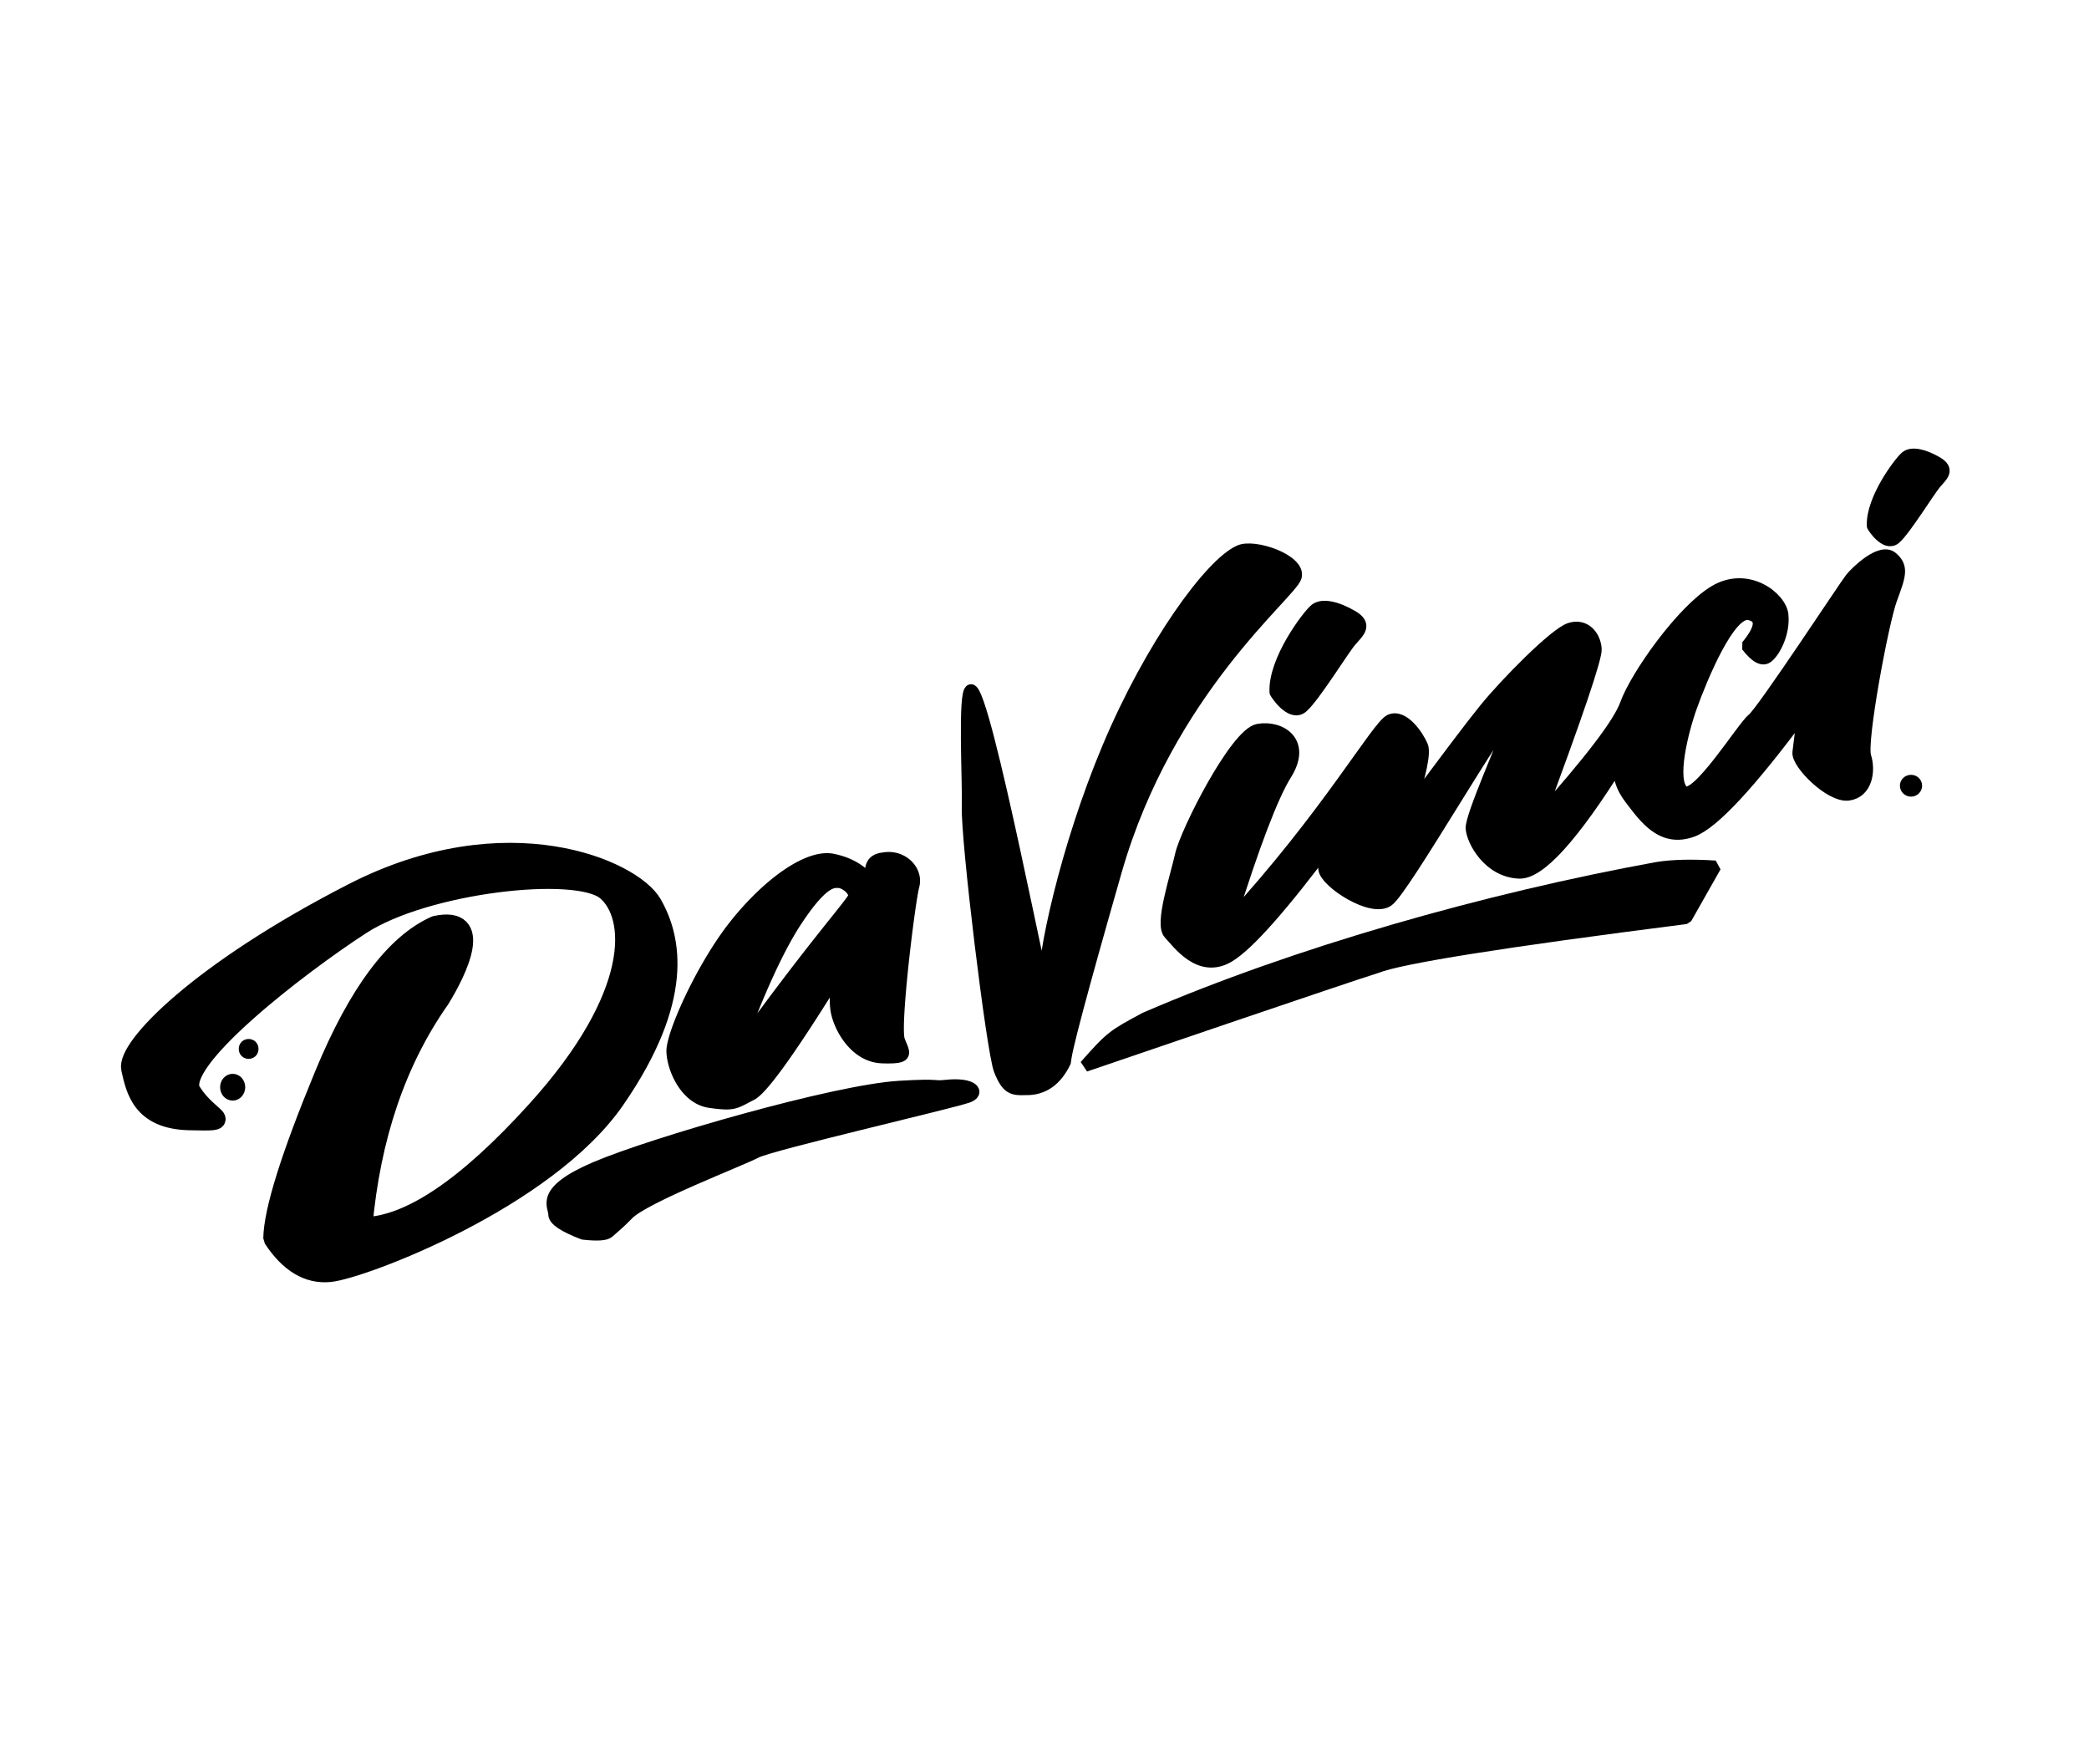 <?xml version="1.0" standalone="no"?>
<!DOCTYPE svg PUBLIC "-//W3C//DTD SVG 20010904//EN" "http://www.w3.org/TR/2001/REC-SVG-20010904/DTD/svg10.dtd">
<!-- Created using Krita: https://krita.org -->
<svg xmlns="http://www.w3.org/2000/svg" 
    xmlns:xlink="http://www.w3.org/1999/xlink"
    xmlns:krita="http://krita.org/namespaces/svg/krita"
    xmlns:sodipodi="http://sodipodi.sourceforge.net/DTD/sodipodi-0.dtd"
    width="299.52pt"
    height="252.96pt"
    viewBox="0 0 299.52 252.96">
<defs/>
<path id="shape0" transform="translate(18.703, 122.203)" fill="#000000" fill-rule="evenodd" stroke="#000000" stroke-width="2.72" stroke-linecap="square" stroke-linejoin="bevel" d="M43.737 10.467C37.926 13.034 32.6 20.167 27.762 31.867C22.923 43.566 20.471 51.397 20.406 55.357C22.764 58.935 25.497 60.565 28.605 60.247C33.267 59.77 59.631 49.815 69.541 35.454C79.451 21.093 77.693 12.368 74.842 7.389C71.99 2.41 53.969 -5.544 31.884 5.781C9.798 17.107 -0.643 27.969 0.031 31.022C0.704 34.076 1.591 38.338 8.452 38.487C15.313 38.636 11.393 38.466 8.763 34.312C6.132 30.158 23.844 16.417 33.087 10.425C42.329 4.432 63.985 1.979 68.207 5.541C72.429 9.103 73.218 20.379 58.193 36.98C48.176 48.047 39.889 53.609 33.33 53.668C34.469 40.833 38.159 29.969 44.401 21.076C46.957 16.951 50.821 8.941 43.737 10.467Z" sodipodi:nodetypes="czczzzzzzzzzzccc"/><path id="shape1" transform="translate(96.39, 122.988)" fill="#000000" fill-rule="evenodd" stroke="#000000" stroke-width="1.68" stroke-linecap="square" stroke-linejoin="bevel" d="M28.485 3.492L28.306 3.267L28.12 3.049L27.927 2.838L27.728 2.635L27.523 2.44L27.31 2.251L27.091 2.071L26.865 1.897L26.633 1.731L26.394 1.573L26.149 1.422L25.897 1.278L25.638 1.142L25.372 1.014L25.1 0.892L24.822 0.779L24.536 0.672L24.244 0.573L23.946 0.482L23.64 0.398L23.328 0.321L23.01 0.252L22.831 0.22L22.649 0.196L22.462 0.181L22.273 0.173L22.079 0.173L21.883 0.181L21.683 0.197L21.48 0.22L21.275 0.251L21.066 0.289L20.854 0.335L20.64 0.388L20.423 0.448L20.203 0.515L19.981 0.589L19.756 0.67L19.529 0.758L19.3 0.853L19.069 0.954L18.836 1.061L18.601 1.176L18.364 1.296L18.126 1.423L17.886 1.556L17.644 1.695L17.401 1.84L17.156 1.991L16.91 2.147L16.664 2.31L16.416 2.478L16.167 2.651L15.917 2.83L15.666 3.015L15.415 3.204L15.163 3.399L14.911 3.599L14.658 3.804L14.405 4.014L14.152 4.228L13.899 4.448L13.646 4.672L13.392 4.9L13.139 5.133L12.886 5.37L12.634 5.612L12.382 5.858L12.131 6.108L11.88 6.361L11.63 6.619L11.38 6.881L11.132 7.146L10.885 7.415L10.639 7.688L10.394 7.964L10.15 8.243L9.908 8.526L9.667 8.811L9.428 9.1L9.191 9.392L8.955 9.687L8.732 9.972L8.509 10.262L8.287 10.558L8.066 10.858L7.846 11.163L7.627 11.473L7.409 11.786L7.193 12.104L6.977 12.425L6.763 12.749L6.551 13.077L6.34 13.407L6.131 13.739L5.924 14.074L5.718 14.411L5.515 14.75L5.314 15.09L5.115 15.432L4.918 15.774L4.724 16.117L4.532 16.46L4.343 16.804L4.156 17.147L3.972 17.49L3.791 17.833L3.614 18.174L3.439 18.515L3.267 18.854L3.098 19.191L2.933 19.526L2.772 19.859L2.614 20.19L2.459 20.518L2.308 20.842L2.162 21.164L2.019 21.482L1.88 21.796L1.745 22.106L1.614 22.412L1.488 22.713L1.366 23.009L1.249 23.3L1.136 23.586L1.028 23.866L0.925 24.14L0.827 24.408L0.734 24.67L0.646 24.925L0.563 25.173L0.485 25.413L0.413 25.646L0.346 25.872L0.284 26.089L0.229 26.298L0.179 26.498L0.135 26.69L0.097 26.872L0.065 27.046L0.04 27.209L0.02 27.363L0.007 27.506L0 27.64L0 27.762L0.013 28.014L0.037 28.277L0.074 28.549L0.122 28.831L0.182 29.12L0.254 29.415L0.338 29.714L0.433 30.018L0.54 30.323L0.659 30.63L0.789 30.936L0.931 31.241L1.085 31.543L1.249 31.841L1.425 32.134L1.613 32.42L1.811 32.698L2.021 32.967L2.242 33.226L2.475 33.473L2.718 33.707L2.972 33.926L3.238 34.131L3.514 34.319L3.801 34.488L4.1 34.639L4.409 34.768L4.728 34.876L5.059 34.961L5.4 35.022L5.816 35.078L6.197 35.126L6.549 35.166L6.871 35.198L7.168 35.221L7.442 35.236L7.695 35.243L7.93 35.241L8.15 35.23L8.356 35.211L8.553 35.182L8.741 35.145L8.925 35.098L9.106 35.043L9.287 34.978L9.47 34.903L9.659 34.819L9.855 34.726L10.062 34.622L10.281 34.509L10.516 34.386L10.769 34.253L11.043 34.11L11.34 33.957L11.421 33.913L11.505 33.861L11.593 33.801L11.686 33.734L11.782 33.659L11.882 33.576L11.986 33.485L12.094 33.387L12.206 33.281L12.322 33.167L12.442 33.045L12.566 32.916L12.694 32.779L12.825 32.634L12.961 32.481L13.1 32.321L13.244 32.152L13.391 31.976L13.542 31.793L13.698 31.601L13.857 31.402L14.02 31.195L14.187 30.98L14.358 30.758L14.533 30.528L14.711 30.29L14.894 30.044L15.081 29.79L15.271 29.529L15.466 29.26L15.664 28.983L15.867 28.699L16.073 28.406L16.283 28.106L16.497 27.799L16.716 27.483L16.938 27.16L17.163 26.829L17.393 26.49L17.627 26.143L17.865 25.789L18.107 25.427L18.352 25.057L18.602 24.68L18.855 24.294L19.113 23.901L19.374 23.5L19.639 23.092L19.909 22.675L20.182 22.251L20.459 21.819L20.74 21.38L21.025 20.932L21.313 20.477L21.606 20.014L21.903 19.544L22.204 19.065L22.508 18.579L22.817 18.085L23.129 17.584L23.445 17.074L23.766 16.557L24.09 16.032L24.012 16.33L23.94 16.623L23.872 16.912L23.808 17.197L23.75 17.477L23.696 17.753L23.647 18.025L23.603 18.292L23.564 18.555L23.53 18.813L23.5 19.067L23.475 19.317L23.455 19.562L23.44 19.803L23.429 20.04L23.423 20.272L23.422 20.5L23.426 20.723L23.435 20.942L23.448 21.157L23.467 21.367L23.49 21.573L23.517 21.775L23.55 21.972L23.602 22.23L23.668 22.5L23.748 22.781L23.842 23.071L23.949 23.37L24.07 23.674L24.205 23.983L24.354 24.295L24.516 24.608L24.692 24.92L24.881 25.231L25.084 25.538L25.3 25.84L25.53 26.134L25.773 26.421L26.029 26.697L26.298 26.962L26.581 27.213L26.877 27.449L27.185 27.668L27.507 27.87L27.842 28.051L28.19 28.211L28.55 28.348L28.923 28.46L29.31 28.546L29.708 28.604L30.12 28.632L30.798 28.646L31.374 28.641L31.854 28.617L32.246 28.572L32.556 28.507L32.791 28.421L32.958 28.311L33.064 28.178L33.115 28.021L33.119 27.839L33.081 27.631L33.01 27.396L32.911 27.133L32.792 26.842L32.659 26.522L32.52 26.172L32.487 26.067L32.457 25.939L32.433 25.788L32.412 25.614L32.395 25.42L32.383 25.205L32.374 24.971L32.369 24.717L32.367 24.446L32.369 24.157L32.374 23.851L32.383 23.53L32.395 23.193L32.41 22.842L32.427 22.478L32.448 22.1L32.471 21.711L32.497 21.31L32.526 20.899L32.557 20.478L32.59 20.049L32.625 19.611L32.663 19.165L32.702 18.713L32.743 18.255L32.786 17.792L32.831 17.324L32.877 16.853L32.925 16.379L32.973 15.903L33.023 15.425L33.074 14.947L33.126 14.47L33.179 13.993L33.233 13.518L33.287 13.045L33.342 12.576L33.397 12.111L33.453 11.65L33.508 11.195L33.564 10.747L33.62 10.305L33.676 9.872L33.731 9.447L33.786 9.031L33.841 8.626L33.895 8.232L33.948 7.849L34 7.479L34.052 7.122L34.103 6.778L34.152 6.45L34.2 6.137L34.247 5.841L34.292 5.562L34.336 5.3L34.378 5.057L34.419 4.833L34.457 4.63L34.494 4.447L34.528 4.286L34.56 4.147L34.59 4.032L34.659 3.706L34.689 3.38L34.68 3.058L34.634 2.74L34.553 2.43L34.44 2.129L34.295 1.84L34.121 1.564L33.918 1.303L33.69 1.06L33.437 0.837L33.162 0.635L32.866 0.458L32.551 0.306L32.219 0.182L31.871 0.089L31.51 0.027L31.136 0L30.752 0.009L30.36 0.057L29.846 0.138L29.433 0.274L29.11 0.457L28.866 0.681L28.691 0.941L28.574 1.228L28.504 1.538L28.471 1.863L28.464 2.197L28.473 2.533L28.486 2.865L28.494 3.187L28.485 3.492M9.135 27.942L9.288 27.527L9.44 27.115L9.592 26.707L9.743 26.303L9.894 25.902L10.044 25.505L10.194 25.111L10.343 24.722L10.492 24.336L10.641 23.953L10.789 23.574L10.937 23.199L11.084 22.828L11.231 22.46L11.377 22.096L11.523 21.735L11.668 21.378L11.813 21.025L11.957 20.675L12.101 20.329L12.245 19.987L12.388 19.648L12.531 19.313L12.673 18.982L12.815 18.654L12.956 18.33L13.097 18.01L13.237 17.693L13.377 17.38L13.517 17.071L13.656 16.765L13.794 16.463L13.932 16.164L14.07 15.869L14.207 15.578L14.344 15.291L14.48 15.007L14.616 14.726L14.752 14.45L14.886 14.177L15.021 13.908L15.155 13.642L15.289 13.38L15.422 13.122L15.554 12.867L15.687 12.616L15.818 12.369L15.95 12.125L16.081 11.885L16.211 11.648L16.341 11.416L16.47 11.186L16.599 10.961L16.728 10.739L16.856 10.521L16.984 10.306L17.111 10.096L17.238 9.888L17.364 9.685L17.49 9.485L17.616 9.289L17.74 9.096L17.865 8.907L18.323 8.23L18.757 7.611L19.169 7.048L19.558 6.539L19.927 6.08L20.274 5.669L20.602 5.304L20.911 4.982L21.202 4.699L21.474 4.454L21.73 4.244L21.97 4.066L22.194 3.918L22.403 3.797L22.599 3.7L22.781 3.625L22.95 3.569L23.108 3.53L23.254 3.504L23.39 3.489L23.517 3.483L23.634 3.483L23.743 3.486L23.845 3.49L23.94 3.492L24.175 3.529L24.478 3.637L24.821 3.809L25.173 4.04L25.506 4.325L25.791 4.657L25.999 5.032L26.1 5.442L26.098 5.477L26.088 5.521L26.069 5.574L26.041 5.635L26.004 5.704L25.958 5.783L25.904 5.87L25.841 5.966L25.769 6.072L25.689 6.186L25.599 6.31L25.501 6.444L25.395 6.586L25.279 6.739L25.155 6.9L25.022 7.072L24.881 7.254L24.731 7.445L24.572 7.647L24.404 7.859L24.228 8.081L24.043 8.313L23.85 8.556L23.648 8.809L23.437 9.073L23.218 9.348L22.99 9.633L22.754 9.93L22.508 10.237L22.255 10.556L21.993 10.885L21.722 11.227L21.443 11.579L21.155 11.943L20.859 12.319L20.554 12.706L20.241 13.105L19.919 13.516L19.588 13.939L19.25 14.374L18.902 14.822L18.546 15.281L18.182 15.753L17.81 16.238L17.429 16.735L17.039 17.244L16.641 17.767L16.235 18.302L15.82 18.851L15.397 19.412L14.965 19.986L14.525 20.574L14.077 21.175L13.62 21.79L13.155 22.418L12.682 23.06L12.2 23.715L11.71 24.384L11.212 25.068L10.705 25.765L10.19 26.476L9.667 27.202L9.135 27.942" sodipodi:nodetypes="ccccccccccccccccccccccccccccccccccccccccccccccccccccccccccccccccccccccccccccccccccccccccccccccccccccccccccccccccccccccccccccccccccccccccccccccccccccccccccccccccccccccccccccccccccccccccccccccccccccccccccccccccccccccccccccccccccccccccccccccccccccccccccccccccccccccccccccccccccccccccccccccccccccccccccccccccccccccccccccccccccccccccccccccccccccccccccccccccccccccccccccccccccccccccccccccccccccccccccccccccccccccccccccccccccccccccccccccccccccccccccccccccccccccccccccccccccccccccccccccccccccccccccccccccccccccccccccccccccccccccccccccccccccccccccccccccccccccccccccccccccccccccccccccccccccccccccc"/><path id="shape2" transform="translate(138.608, 78.76)" fill="#000000" fill-rule="evenodd" stroke="#000000" stroke-width="1.68" stroke-linecap="square" stroke-linejoin="bevel" d="M4.708 74.641C3.664 71.966 -0.044 41.516 0.133 36.847C0.25 33.734 -0.476 20.372 0.594 20.178C2.614 19.811 11.66 67.606 11.152 62.69C10.77 59.003 14.082 43.1 20.259 28.409C26.436 13.718 34.961 2.068 39.077 0.244C41.167 -0.769 47.84 1.546 47.192 3.942C46.544 6.339 28.846 20.141 21.398 46.142C16.433 63.476 14.015 72.566 14.146 73.412C12.857 76.138 10.96 77.472 8.455 77.414C6.605 77.484 5.78 77.385 4.708 74.641Z" sodipodi:nodetypes="czszcczzccs"/><path id="shape3" transform="translate(167.249, 79.606)" fill="#000000" fill-rule="evenodd" stroke="#000000" stroke-width="1.68" stroke-linecap="square" stroke-linejoin="bevel" d="M9.099 52.458C12.525 41.503 15.206 34.481 17.141 31.392C20.044 26.759 16.362 24.437 13.134 25.017C9.906 25.598 2.783 39.702 2.061 42.966C1.339 46.231 -0.9 52.871 0.396 54.249C1.691 55.627 4.772 60.026 8.951 57.53C11.737 55.865 16.642 50.321 23.666 40.896C22.816 42.431 22.466 43.811 22.618 45.037C22.845 46.874 29.422 51.227 31.774 49.528C34.126 47.828 48 23.393 50.209 21.947C52.418 20.5 50.386 20.611 49.492 23.512C48.598 26.412 43.617 37.412 43.736 39.171C43.856 40.929 46.181 45.358 50.572 45.529C53.499 45.642 58.309 40.341 65.001 29.624C64.662 31.411 65.163 33.176 66.505 34.919C68.517 37.533 71.001 41.216 75.461 39.533C78.434 38.411 83.717 32.722 91.309 22.467C90.961 25.256 90.72 27.187 90.588 28.259C90.391 29.868 95.178 34.672 97.768 34.341C100.357 34.01 100.88 30.961 100.199 28.839C99.518 26.717 102.697 9.666 103.917 6.329C105.136 2.992 105.671 1.71 104.03 0.325C102.39 -1.059 98.893 2.365 98.12 3.32C97.347 4.275 85.471 22.372 84.029 23.508C82.588 24.643 76.02 35.322 74.115 33.877C72.211 32.432 73.928 25.35 75.294 21.575C76.66 17.8 80.704 7.819 83.555 8.468C85.456 8.9 85.344 10.41 83.217 12.999C84.485 14.646 85.483 15.175 86.21 14.587C87.301 13.705 88.609 11.001 88.329 8.515C88.049 6.028 83.308 2.337 78.597 5.152C73.887 7.967 67.31 17.314 65.849 21.375C64.875 24.083 60.695 29.562 53.31 37.812C58.903 22.812 61.653 14.684 61.56 13.426C61.421 11.54 59.98 9.821 57.821 10.529C55.662 11.238 48.617 18.393 45.645 22.061C43.663 24.506 40.042 29.296 34.782 36.431C36.45 31.352 37.077 28.324 36.664 27.346C36.043 25.88 33.957 22.803 32.057 23.652C30.182 24.551 23.053 37.284 9.099 52.458Z" sodipodi:nodetypes="czzzzzczzzzzzczzczzzzzzzzzzczzzzczzzczcc"/><path id="shape4" transform="translate(182.853, 86.978)" fill="#000000" fill-rule="evenodd" stroke="#000000" stroke-width="1.68" stroke-linecap="square" stroke-linejoin="bevel" d="M0.008 12.27C0.008 12.353 2.205 15.802 3.858 14.424C5.511 13.046 9.723 6.19 10.813 4.926C11.902 3.661 13.239 2.629 11.013 1.341C8.787 0.053 6.724 -0.413 5.711 0.413C4.698 1.24 -0.226 7.688 0.008 12.27Z" sodipodi:nodetypes="czzzcc"/><path id="shape01" transform="translate(268.5, 65.16)" fill="#000000" stroke="#000000" stroke-width="1.68" stroke-linecap="square" stroke-linejoin="bevel" d="M0.007 10.249C0.007 10.319 1.841 13.2 3.221 12.049C4.601 10.898 8.117 5.17 9.027 4.114C9.937 3.058 11.053 2.196 9.194 1.12C7.336 0.044 5.613 -0.345 4.768 0.345C3.923 1.036 -0.189 6.422 0.007 10.249Z" sodipodi:nodetypes="czzzcc"/><ellipse id="shape5" transform="translate(32.4, 154.8)" rx="0.96" ry="1.08" cx="0.96" cy="1.08" fill="#000000" fill-rule="evenodd" stroke="#000000" stroke-width="1.68" stroke-linecap="square" stroke-linejoin="bevel"/><ellipse id="shape02" transform="translate(35.072, 149.805)" rx="0.577" ry="0.586" cx="0.577" cy="0.586" fill="#000000" fill-rule="evenodd" stroke="#000000" stroke-width="1.68" stroke-linecap="square" stroke-linejoin="bevel"/><ellipse id="shape03" transform="translate(273.248, 111.93)" rx="0.753" ry="0.724" cx="0.753" cy="0.724" fill="#000000" fill-rule="evenodd" stroke="#000000" stroke-width="1.68" stroke-linecap="square" stroke-linejoin="bevel"/><path id="shape6" transform="translate(79.2, 155.583)" fill="#000000" fill-rule="evenodd" stroke="#000000" stroke-width="1.68" stroke-linecap="square" stroke-linejoin="bevel" d="M8.038 21.099C7.606 21.464 6.398 21.535 4.412 21.314C1.624 20.246 0.237 19.313 0.251 18.514C0.271 17.315 -1.911 15.259 6.231 11.795C14.373 8.331 40.476 0.765 49.77 0.214C55.965 -0.154 54.316 0.302 56.482 0.072C60.302 -0.335 61.332 1.092 59.538 1.708C56.847 2.631 31.231 8.534 29.162 9.645C27.093 10.756 13.125 16.105 10.838 18.504C9.48 19.883 9.383 19.898 8.038 21.099Z" sodipodi:nodetypes="cczzzszzcc"/><path id="shape7" transform="translate(155.584, 124.104)" fill="#000000" fill-rule="evenodd" stroke="#000000" stroke-width="1.694" stroke-linecap="square" stroke-linejoin="bevel" d="M0 28.722C3.748 24.489 3.981 24.369 8.609 21.877C30.262 12.514 57.7 4.754 82.034 0.325C84.223 -0.026 87 -0.093 90.365 0.125L86.168 7.538C59.991 10.87 45.193 13.221 41.775 14.59C38.129 15.697 1.999 28.038 0 28.722Z" sodipodi:nodetypes="ccccccc"/>
</svg>
